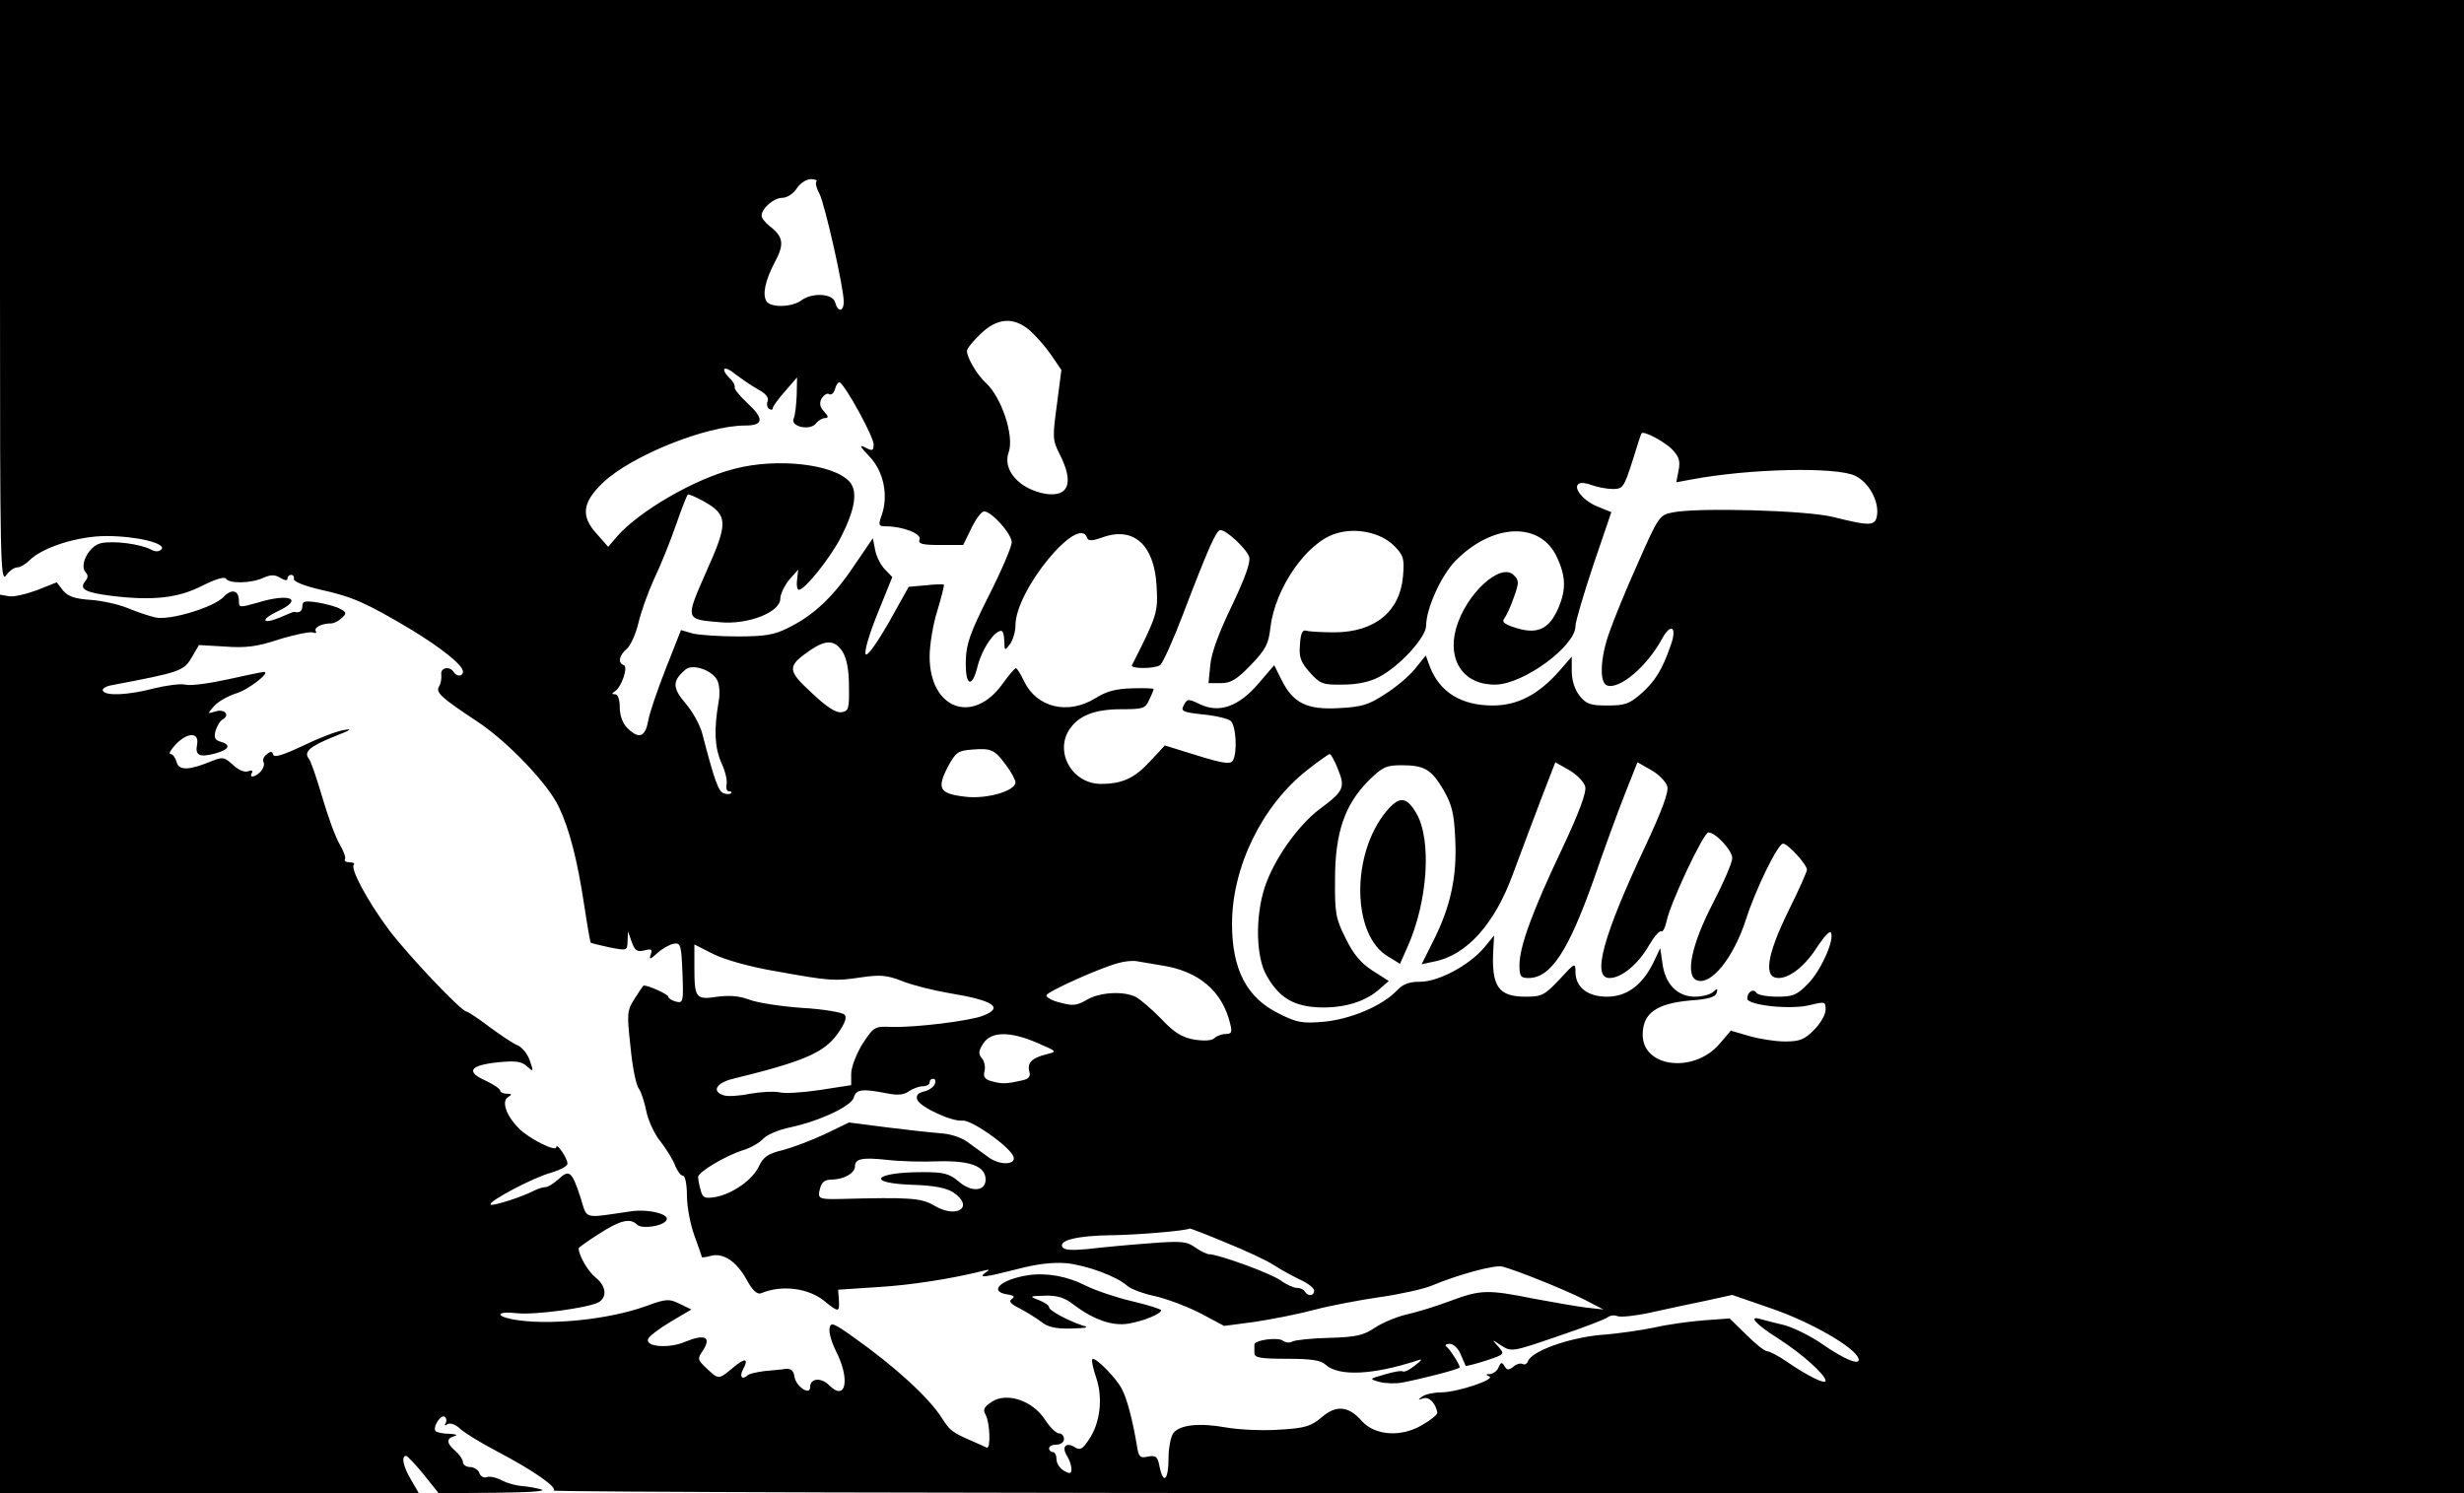 <?xml version="1.0" standalone="no"?>
<!DOCTYPE svg PUBLIC "-//W3C//DTD SVG 20010904//EN"
 "http://www.w3.org/TR/2001/REC-SVG-20010904/DTD/svg10.dtd">
<svg version="1.0" xmlns="http://www.w3.org/2000/svg"
 width="660pt" height="400pt" viewBox="0 0 660 400"
 preserveAspectRatio="xMidYMid meet">
<g transform="translate(0,400) scale(0.1,-0.1)"
fill="#000000" stroke="none">
<path d="M0 3218 c0 -711 1 -780 16 -760 8 12 22 22 30 22 8 0 22 8 33 19 35
35 130 65 206 65 81 0 163 -20 147 -36 -6 -6 -16 -7 -28 0 -29 15 -100 24
-133 17 -33 -7 -60 -60 -41 -79 6 -6 6 -14 -1 -22 -18 -22 -2 -31 68 -40 112
-14 181 -6 245 27 34 17 59 25 63 19 8 -14 68 -13 100 2 21 9 31 9 46 0 11 -7
19 -8 19 -2 0 5 4 10 10 10 5 0 9 -5 7 -11 -1 -7 29 -19 73 -29 86 -19 122
-36 237 -104 86 -52 143 -98 143 -115 0 -14 -17 -14 -25 -1 -11 17 -36 11 -33
-7 1 -10 -1 -24 -6 -32 -10 -16 6 -30 104 -95 80 -53 189 -167 217 -228 28
-58 50 -144 68 -264 8 -53 16 -98 17 -99 2 -2 24 -7 51 -13 47 -9 47 -9 48 17
l1 26 10 -28 c8 -23 14 -28 34 -23 19 5 22 3 17 -11 -5 -15 -2 -14 18 4 13 12
33 23 44 25 18 3 20 -3 23 -79 3 -78 2 -81 -18 -76 -11 3 -20 9 -20 13 0 6
-52 30 -66 30 -1 0 -12 -16 -24 -35 -21 -33 -21 -40 -11 -131 5 -53 15 -102
22 -110 6 -8 15 -35 20 -60 5 -25 22 -63 39 -83 16 -21 34 -50 39 -65 6 -14
15 -26 21 -26 5 0 10 -23 10 -53 0 -29 9 -77 20 -107 11 -30 20 -56 20 -58 0
-1 11 0 25 4 33 8 68 -15 96 -66 16 -29 28 -39 39 -34 55 23 127 13 169 -22
37 -30 40 -30 38 3 l-2 28 105 7 c89 5 203 23 285 44 16 4 17 3 5 -5 -22 -16
-3 -13 84 9 53 14 95 19 133 16 55 -6 134 -35 163 -61 9 -8 43 -21 77 -28 33
-8 88 -29 122 -47 l60 -32 83 11 c46 7 117 21 158 32 41 11 120 26 175 34 56
8 119 22 140 31 72 30 168 56 189 51 36 -9 168 -62 221 -89 l50 -26 -45 5
c-25 3 -88 14 -142 24 -124 25 -142 24 -223 -6 -37 -14 -89 -30 -116 -36 -27
-6 -65 -22 -85 -35 -31 -21 -50 -26 -124 -28 -47 -1 -92 -6 -99 -10 -6 -4 -17
-3 -24 2 -13 11 -78 2 -77 -10 0 -5 0 -15 0 -23 0 -12 16 -15 87 -15 66 0 91
-4 104 -16 35 -32 128 -27 244 11 16 6 16 3 -5 -13 -13 -11 -28 -18 -32 -16
-4 3 -26 -1 -49 -8 -42 -12 -42 -12 -14 -20 15 -4 42 -5 59 -2 45 8 156 36
156 41 0 8 -26 48 -35 55 -6 4 -2 8 8 8 10 0 23 -12 29 -27 7 -16 13 -30 14
-32 2 -1 26 5 54 14 51 17 51 17 33 38 -18 20 -18 20 9 2 27 -17 30 -16 150
25 68 23 128 46 134 51 6 5 19 7 27 3 9 -3 49 1 89 10 40 9 106 23 145 31 l73
16 107 -37 c104 -36 221 -103 231 -133 7 -21 -36 -4 -98 39 -30 21 -75 43
-100 50 -25 6 -53 13 -63 16 -36 11 -15 -13 45 -51 63 -40 128 -98 128 -114 0
-11 -50 14 -105 52 -22 15 -45 27 -51 27 -7 0 -32 20 -56 44 l-45 44 -69 -5
c-38 -3 -97 -11 -131 -19 -34 -7 -99 -17 -145 -20 -86 -8 -184 -43 -195 -70
-3 -8 -9 -11 -14 -8 -6 3 -17 0 -25 -7 -13 -10 -17 -10 -24 1 -7 12 -10 11
-16 -3 -3 -9 -14 -17 -23 -18 -12 0 -12 -2 -2 -6 19 -8 -86 -43 -129 -43 -19
0 -42 -5 -50 -11 -13 -9 -12 -10 2 -5 16 5 33 -12 38 -38 1 -5 -17 -20 -40
-33 -56 -34 -127 -29 -162 10 -36 41 -69 44 -108 10 -29 -24 -44 -29 -114 -33
-45 -3 -108 0 -142 6 -72 13 -124 7 -141 -15 -7 -9 -13 -40 -13 -68 0 -58 -14
-71 -24 -22 -5 27 -10 31 -31 27 -22 -5 -25 -1 -30 31 -11 66 -26 124 -40 150
-15 30 -72 87 -79 80 -3 -3 2 -25 10 -49 19 -55 11 -122 -19 -166 -17 -26 -24
-30 -38 -21 -24 15 -36 1 -21 -23 7 -11 12 -27 12 -35 0 -13 -4 -14 -20 -5
-11 6 -20 20 -20 30 0 11 -4 20 -10 20 -5 0 -10 5 -10 10 0 6 9 10 20 10 11 0
20 7 20 15 0 8 -6 15 -13 15 -8 0 -25 17 -38 37 -33 51 -102 74 -142 48 -21
-14 -25 -21 -17 -35 12 -22 14 -93 3 -88 -5 2 -21 10 -38 17 -55 24 -60 28
-82 62 -34 54 -124 137 -237 217 -55 39 -61 41 -64 23 -2 -11 6 -38 17 -60 39
-76 27 -137 -18 -92 -22 22 -51 19 -51 -5 0 -24 -38 2 -42 28 -2 16 -9 22 -23
21 -11 -2 -37 -4 -58 -6 -21 -3 -40 -7 -44 -11 -15 -14 -23 -4 -13 15 17 31 6
33 -28 4 -37 -31 -37 -31 -69 -1 -25 24 -26 25 -9 50 22 35 3 43 -50 21 -43
-18 -106 -13 -98 8 2 7 30 28 60 46 l56 33 -31 15 c-28 14 -36 14 -88 -5 -103
-38 -270 -54 -362 -36 -48 10 -37 22 14 16 48 -5 188 14 218 29 24 14 21 44
-8 67 -20 16 -45 59 -45 78 0 2 25 20 55 39 56 36 83 43 102 24 12 -12 69 -4
78 12 11 16 -48 31 -95 24 -131 -19 -116 -23 -135 37 -23 70 -30 76 -58 50
-13 -12 -29 -22 -35 -22 -7 0 -20 -4 -30 -9 -32 -17 -113 -43 -118 -38 -8 8
117 74 164 86 23 7 42 17 42 24 0 14 -29 57 -30 44 0 -14 -74 23 -101 51 -34
35 -46 72 -28 83 11 7 10 9 -3 9 -10 0 -18 4 -18 8 0 5 -18 17 -39 27 -54 24
-43 41 31 49 49 5 65 3 80 -11 17 -15 18 -15 7 16 -6 18 -21 36 -33 41 -11 4
-45 27 -75 49 -30 23 -58 41 -61 41 -14 0 -156 150 -209 220 -57 77 -104 164
-93 174 3 3 -2 6 -12 6 -9 0 -15 4 -12 8 3 5 -4 23 -14 40 -11 18 -31 73 -46
124 -15 51 -31 99 -37 106 -14 18 3 33 71 60 43 17 48 21 22 16 -19 -3 -68
-22 -109 -42 -53 -25 -76 -32 -79 -24 -3 10 -7 10 -18 1 -8 -6 -11 -15 -8 -21
3 -5 0 -15 -6 -23 -14 -17 -35 -21 -25 -5 3 6 -1 7 -10 4 -10 -4 -26 3 -41 17
-23 21 -27 22 -57 10 -61 -25 -88 -26 -94 -2 -3 11 -10 21 -16 21 -6 0 0 11
13 25 32 34 64 34 58 1 -6 -30 6 -36 50 -24 36 10 42 23 13 31 -15 4 -18 11
-14 28 4 13 12 28 20 32 20 12 4 29 -20 21 -22 -7 -22 -6 -3 15 11 12 36 26
57 33 33 9 96 58 76 58 -4 0 -48 -9 -97 -20 -50 -11 -101 -18 -114 -14 -12 3
-50 -2 -83 -10 -68 -18 -129 -21 -137 -7 -4 5 6 12 21 15 184 35 195 38 216
74 l20 34 69 -4 c55 -4 85 -1 145 19 42 13 83 21 90 19 8 -3 12 -2 9 3 -6 10
16 21 41 21 8 0 21 7 29 15 13 12 12 15 -5 24 -10 6 -37 13 -60 17 -34 5 -41
4 -41 -10 0 -13 -8 -19 -22 -15 -2 0 -20 -7 -40 -16 -48 -19 -50 -4 -3 18 70
33 30 49 -57 22 -46 -13 -48 -13 -48 5 0 29 -19 34 -41 11 -26 -28 -145 -64
-183 -55 -17 4 -50 15 -74 25 -24 10 -69 20 -99 22 -43 3 -60 9 -74 25 l-17
22 -53 -21 c-30 -11 -64 -19 -76 -16 l-23 4 0 -1203 0 -1204 561 0 561 0 -21
36 c-21 35 -27 64 -13 64 4 -1 25 -23 47 -50 l40 -50 150 1 c90 1 140 4 125 9
-14 4 -37 8 -51 9 -15 1 -39 7 -54 15 -15 8 -34 12 -41 9 -8 -3 -17 2 -20 11
-3 9 -15 16 -25 16 -10 0 -19 6 -19 13 0 7 -9 20 -20 30 -25 21 -25 34 -2 40
9 3 3 5 -14 6 -17 0 -34 4 -37 7 -9 10 13 45 24 39 5 -4 6 -11 3 -17 -5 -7 -2
-8 5 -3 7 4 22 -1 34 -13 12 -11 58 -39 102 -62 93 -49 158 -94 148 -103 -3
-4 1146 -7 2555 -7 l2562 0 0 2000 0 2000 -3300 0 -3300 0 0 -782z m2187 296
c-4 -4 0 -19 8 -33 14 -27 65 -251 65 -289 0 -28 -16 -29 -23 -2 -6 24 -62 27
-91 5 -24 -18 -82 -20 -93 -2 -11 18 -4 54 22 104 26 48 24 68 -12 96 -13 10
-23 23 -23 29 0 20 33 48 55 48 13 0 30 11 39 25 9 14 26 25 38 25 12 0 18 -3
15 -6z m570 -398 c16 -14 42 -43 58 -66 l28 -41 -12 -93 c-12 -88 -12 -95 8
-134 38 -75 24 -114 -38 -105 -70 12 -117 64 -99 112 15 43 -19 147 -62 186
-23 21 -50 67 -50 85 0 6 16 26 36 45 44 43 88 47 131 11z m-727 -159 c21 -11
30 -22 26 -32 -3 -8 -1 -17 4 -20 6 -4 10 -3 10 2 0 4 15 25 33 45 l32 37 -1
-47 c-1 -26 -4 -54 -8 -63 -10 -22 44 -34 60 -13 6 8 17 14 24 14 10 0 9 5 -3
18 -11 12 -13 22 -6 35 6 9 15 15 20 11 6 -3 13 3 16 15 3 11 9 19 13 16 16
-10 90 -145 90 -165 0 -18 -3 -19 -22 -9 -18 9 -15 3 11 -24 38 -40 51 -104
33 -156 -10 -28 -9 -31 11 -31 45 0 96 -20 90 -35 -4 -12 6 -15 56 -15 l61 0
22 45 c12 25 27 45 34 45 20 0 74 -60 74 -83 0 -11 -27 -75 -61 -142 -50 -99
-61 -130 -62 -174 -2 -70 17 -77 32 -14 12 45 44 93 63 93 4 0 8 -12 8 -27 1
-27 1 -27 15 -9 8 11 15 34 15 51 0 94 170 300 192 234 3 -9 14 -8 40 1 84 31
140 -19 146 -130 4 -70 2 -78 -66 -212 -5 -10 60 -10 75 0 7 4 35 66 62 137
68 178 89 225 100 225 16 0 70 -50 77 -72 4 -14 -10 -54 -46 -130 -34 -70 -55
-126 -58 -158 l-5 -50 34 0 c26 0 42 10 79 48 40 42 48 56 53 102 13 105 96
225 173 250 54 18 121 4 157 -31 27 -27 29 -35 25 -83 -8 -94 -75 -149 -182
-150 -34 0 -68 2 -76 4 -11 4 -16 -5 -18 -37 -3 -34 2 -47 27 -75 27 -30 34
-33 88 -32 38 0 72 7 98 21 55 29 125 106 125 137 0 45 40 134 78 173 100 102
229 107 273 9 23 -50 24 -85 4 -133 -26 -61 -59 -75 -124 -52 -23 8 -29 14
-21 23 5 7 17 32 25 56 14 39 14 45 0 59 -35 36 -129 -50 -155 -143 -24 -87
22 -152 107 -150 75 2 213 103 213 157 0 12 22 86 48 164 l48 141 -37 15 c-38
15 -67 51 -50 61 5 4 21 2 36 -4 14 -5 39 -10 55 -10 27 0 30 5 52 73 12 39
23 74 25 76 5 8 62 -22 83 -44 18 -19 21 -31 16 -56 l-6 -31 38 7 c157 30 393
35 442 10 36 -18 62 -66 58 -103 -4 -32 -17 -32 -118 -7 -71 18 -365 26 -431
12 -34 -7 -37 -11 -92 -136 -32 -71 -66 -155 -77 -187 -24 -68 -26 -132 -6
-140 33 -13 108 51 148 125 24 44 41 31 23 -18 -22 -64 -42 -97 -80 -130 -31
-27 -43 -31 -90 -31 -46 0 -56 4 -74 26 -13 17 -21 41 -21 66 l0 39 -32 -37
c-57 -65 -113 -94 -180 -94 -84 0 -142 36 -168 104 l-11 30 -29 -36 c-16 -20
-52 -50 -81 -68 -42 -28 -62 -34 -122 -37 -86 -5 -123 13 -154 75 l-20 40 -42
-49 c-53 -62 -105 -80 -156 -56 -33 16 -35 15 -44 -2 -9 -16 -4 -19 51 -25 33
-3 67 -11 74 -17 15 -12 19 -86 6 -107 -7 -10 -27 -7 -95 14 l-87 27 -38 -41
c-43 -47 -76 -62 -133 -62 -78 0 -126 87 -83 148 25 36 68 52 137 52 59 0 65
2 75 25 7 14 12 27 12 29 0 2 -26 3 -58 2 -42 -1 -69 -8 -97 -26 -74 -46 -158
-26 -192 45 -9 19 -19 35 -22 35 -3 0 -19 -19 -35 -41 -79 -112 -196 -69 -196
72 0 31 9 87 21 124 11 37 19 68 17 69 -2 1 -23 1 -48 -2 l-46 -4 -53 -95
c-31 -54 -57 -91 -62 -86 -5 5 8 51 31 108 l40 99 -20 21 c-11 11 -23 35 -26
52 l-6 31 -50 -73 c-55 -83 -109 -134 -177 -167 -37 -19 -63 -23 -136 -23 -49
0 -104 4 -120 8 l-31 9 -41 -104 c-22 -56 -44 -120 -47 -140 -8 -43 -25 -49
-56 -18 -12 12 -20 33 -20 55 0 21 -5 35 -12 35 -10 0 -10 2 -1 8 18 11 36 66
24 70 -17 6 -13 26 8 44 10 8 24 40 31 69 7 30 26 83 42 118 17 35 43 100 58
143 15 44 30 81 32 83 2 2 21 -6 43 -18 65 -37 66 -57 7 -188 -57 -130 -58
-128 37 -136 75 -7 161 27 161 63 0 12 11 35 24 51 l24 27 -3 -27 c-2 -15 0
-27 5 -27 16 0 86 88 113 142 38 75 45 123 22 148 -43 47 -194 64 -308 34
-107 -27 -256 -114 -315 -182 l-23 -27 -29 33 c-45 48 -41 85 14 138 76 73
278 154 382 154 49 0 51 18 8 58 -22 20 -38 40 -36 44 1 5 -4 16 -13 24 -27
27 -16 37 14 12 16 -12 43 -31 61 -41z m227 -703 c11 -18 17 -48 17 -93 1 -60
-1 -66 -20 -69 -15 -2 -40 14 -80 52 -66 61 -66 71 -4 114 43 29 66 28 87 -4z
m-336 -76 c6 -11 8 -36 4 -57 -13 -76 -11 -122 7 -164 11 -23 17 -50 14 -59
-2 -10 1 -18 7 -18 6 0 8 -2 5 -5 -3 -3 -12 -3 -20 0 -14 5 -25 37 -57 160 -6
23 -26 59 -45 81 -36 42 -35 61 1 91 19 15 70 -2 84 -29z m774 -228 c14 -19
25 -39 25 -46 0 -23 -79 -46 -137 -38 -67 8 -74 22 -44 80 21 39 27 43 65 46
52 4 60 0 91 -42z m889 -11 c20 -49 15 -59 -50 -107 -58 -44 -123 -136 -147
-211 -25 -78 -23 -186 6 -235 31 -55 67 -79 129 -84 67 -5 128 11 168 44 l30
26 -44 28 c-32 21 -51 44 -72 87 -26 52 -29 67 -28 158 0 124 26 199 89 263
38 37 47 42 89 42 62 0 80 -11 113 -67 22 -39 28 -61 31 -132 5 -100 -13 -182
-60 -274 l-30 -60 33 7 c88 17 163 101 212 236 19 52 53 141 74 197 l39 101
37 -21 c21 -12 40 -32 43 -44 4 -15 -15 -67 -61 -165 -80 -168 -115 -264 -115
-313 0 -30 3 -35 24 -35 60 0 107 72 176 267 26 76 63 177 82 225 l34 86 37
-21 c21 -12 40 -32 43 -44 4 -15 -15 -66 -59 -160 -113 -240 -144 -353 -96
-353 32 0 76 36 105 86 14 24 29 42 34 39 4 -2 10 9 14 27 9 47 99 238 112
238 19 0 64 -48 64 -69 0 -11 -23 -65 -51 -119 -58 -111 -76 -196 -44 -208 38
-15 98 60 131 161 26 82 86 205 100 205 13 0 64 -56 64 -70 0 -5 -22 -55 -50
-111 -58 -119 -67 -179 -26 -179 31 0 73 34 106 87 16 24 31 40 34 35 11 -18
-26 -101 -60 -136 -31 -32 -41 -36 -84 -36 -27 0 -52 5 -55 10 -8 13 -25 3
-25 -15 0 -18 118 -31 170 -17 38 9 40 9 40 -13 0 -13 -14 -37 -31 -54 -26
-26 -38 -31 -78 -31 -26 0 -70 7 -97 15 l-48 14 -29 -34 c-67 -81 -207 -66
-207 23 0 58 37 84 129 92 45 3 66 9 69 20 4 12 2 13 -9 3 -7 -7 -29 -13 -49
-13 -47 0 -80 34 -87 89 l-6 41 -19 -40 c-30 -60 -71 -90 -124 -90 -52 0 -84
26 -84 66 0 26 -2 25 -43 -20 -40 -42 -47 -46 -90 -46 -74 0 -93 27 -87 129
l2 35 -27 -33 c-40 -47 -122 -91 -171 -91 -30 0 -46 -6 -63 -24 -38 -40 -122
-76 -194 -83 -58 -5 -72 -3 -120 21 -87 42 -127 118 -127 241 0 152 80 316
200 411 30 24 58 43 61 44 4 0 14 -18 23 -41z m-1505 -541 c144 -26 157 -27
229 -16 49 7 67 6 108 -10 27 -11 83 -25 124 -32 122 -20 150 -39 93 -61 -35
-14 -182 -32 -245 -30 -46 2 -48 0 -78 -46 -16 -26 -30 -62 -30 -79 l0 -31
-84 -13 c-46 -7 -95 -10 -109 -6 -14 3 -49 1 -78 -4 -29 -6 -61 -8 -71 -4 -32
10 -20 33 25 44 192 47 244 70 281 121 20 29 25 44 18 51 -6 6 -58 15 -114 18
-57 4 -120 14 -141 22 -26 10 -52 12 -85 8 -58 -9 -62 -4 -62 78 l0 62 51 -26
c31 -15 97 -34 168 -46z m1031 16 c101 -15 164 -69 185 -156 6 -23 4 -28 -12
-28 -10 0 -24 -5 -30 -11 -7 -7 -27 -8 -54 -4 -33 6 -53 18 -88 55 -25 26 -56
52 -68 59 -33 17 -99 13 -133 -8 -26 -15 -37 -16 -70 -7 -22 5 -39 15 -37 20
3 10 143 73 192 86 17 5 39 7 50 5 11 -2 40 -7 65 -11z m-331 -208 c53 -23 53
-23 25 -30 -40 -10 -53 -23 -47 -46 4 -14 -1 -20 -18 -24 -44 -10 -54 -10 -81
-3 -20 5 -25 12 -21 27 3 11 0 27 -7 35 -10 12 -9 20 4 40 21 32 71 33 145 1z
m-275 -110 c-3 -8 -16 -17 -29 -20 -17 -4 -22 -11 -18 -22 8 -20 92 -59 121
-56 22 3 118 -63 135 -93 14 -25 -32 -29 -64 -6 -16 12 -42 30 -58 42 -16 12
-47 22 -72 23 -24 2 -89 9 -144 16 l-101 13 -64 -31 c-36 -17 -87 -36 -113
-43 -39 -9 -52 -18 -64 -43 -17 -37 -72 -75 -118 -83 -27 -4 -33 -2 -38 18 -4
13 -7 29 -7 36 0 13 71 56 121 72 20 6 44 20 54 31 9 10 42 24 72 30 79 17
164 57 170 80 6 22 23 24 89 11 29 -6 46 -4 59 6 11 7 27 13 37 13 10 0 18 5
18 10 0 6 4 10 10 10 5 0 7 -6 4 -14z m9 -207 c86 2 127 -13 127 -49 0 -31
-37 -35 -71 -6 -26 22 -40 26 -97 26 -133 0 -155 -30 -26 -34 56 -2 88 -8 107
-20 58 -39 11 -72 -50 -36 -36 21 -63 23 -256 18 -55 -1 -58 1 -50 30 4 15 13
22 30 22 32 0 63 17 63 35 0 21 19 25 85 18 33 -4 95 -6 138 -4z m771 -218
c52 -21 110 -48 128 -60 18 -12 50 -29 70 -39 21 -9 38 -23 38 -29 0 -15 -16
-17 -25 -3 -3 6 -13 10 -22 10 -8 0 -28 9 -43 20 -26 19 -167 70 -191 70 -6 0
-23 8 -37 18 -24 17 -38 18 -127 11 -55 -4 -128 -11 -161 -15 -42 -4 -63 -3
-68 5 -12 18 39 31 132 32 72 1 200 12 209 18 2 0 45 -16 97 -38z"/>
<path d="M3713 1826 c-95 -115 -92 -333 6 -389 l31 -19 20 45 c55 123 65 287
24 358 -27 46 -46 47 -81 5z"/>
<path d="M2755 584 c-74 -11 -110 -44 -55 -52 17 -3 19 -6 10 -12 -9 -6 -3
-13 21 -25 19 -10 45 -26 58 -36 17 -14 39 -19 80 -18 42 1 50 3 31 8 -37 12
-90 40 -90 49 0 5 -12 13 -27 19 -27 10 -26 11 16 12 33 1 53 -5 78 -25 52
-39 102 -57 145 -50 41 7 88 26 88 36 0 3 -35 14 -77 24 -43 10 -99 29 -125
42 -49 25 -104 35 -153 28z"/>
</g>
</svg>
